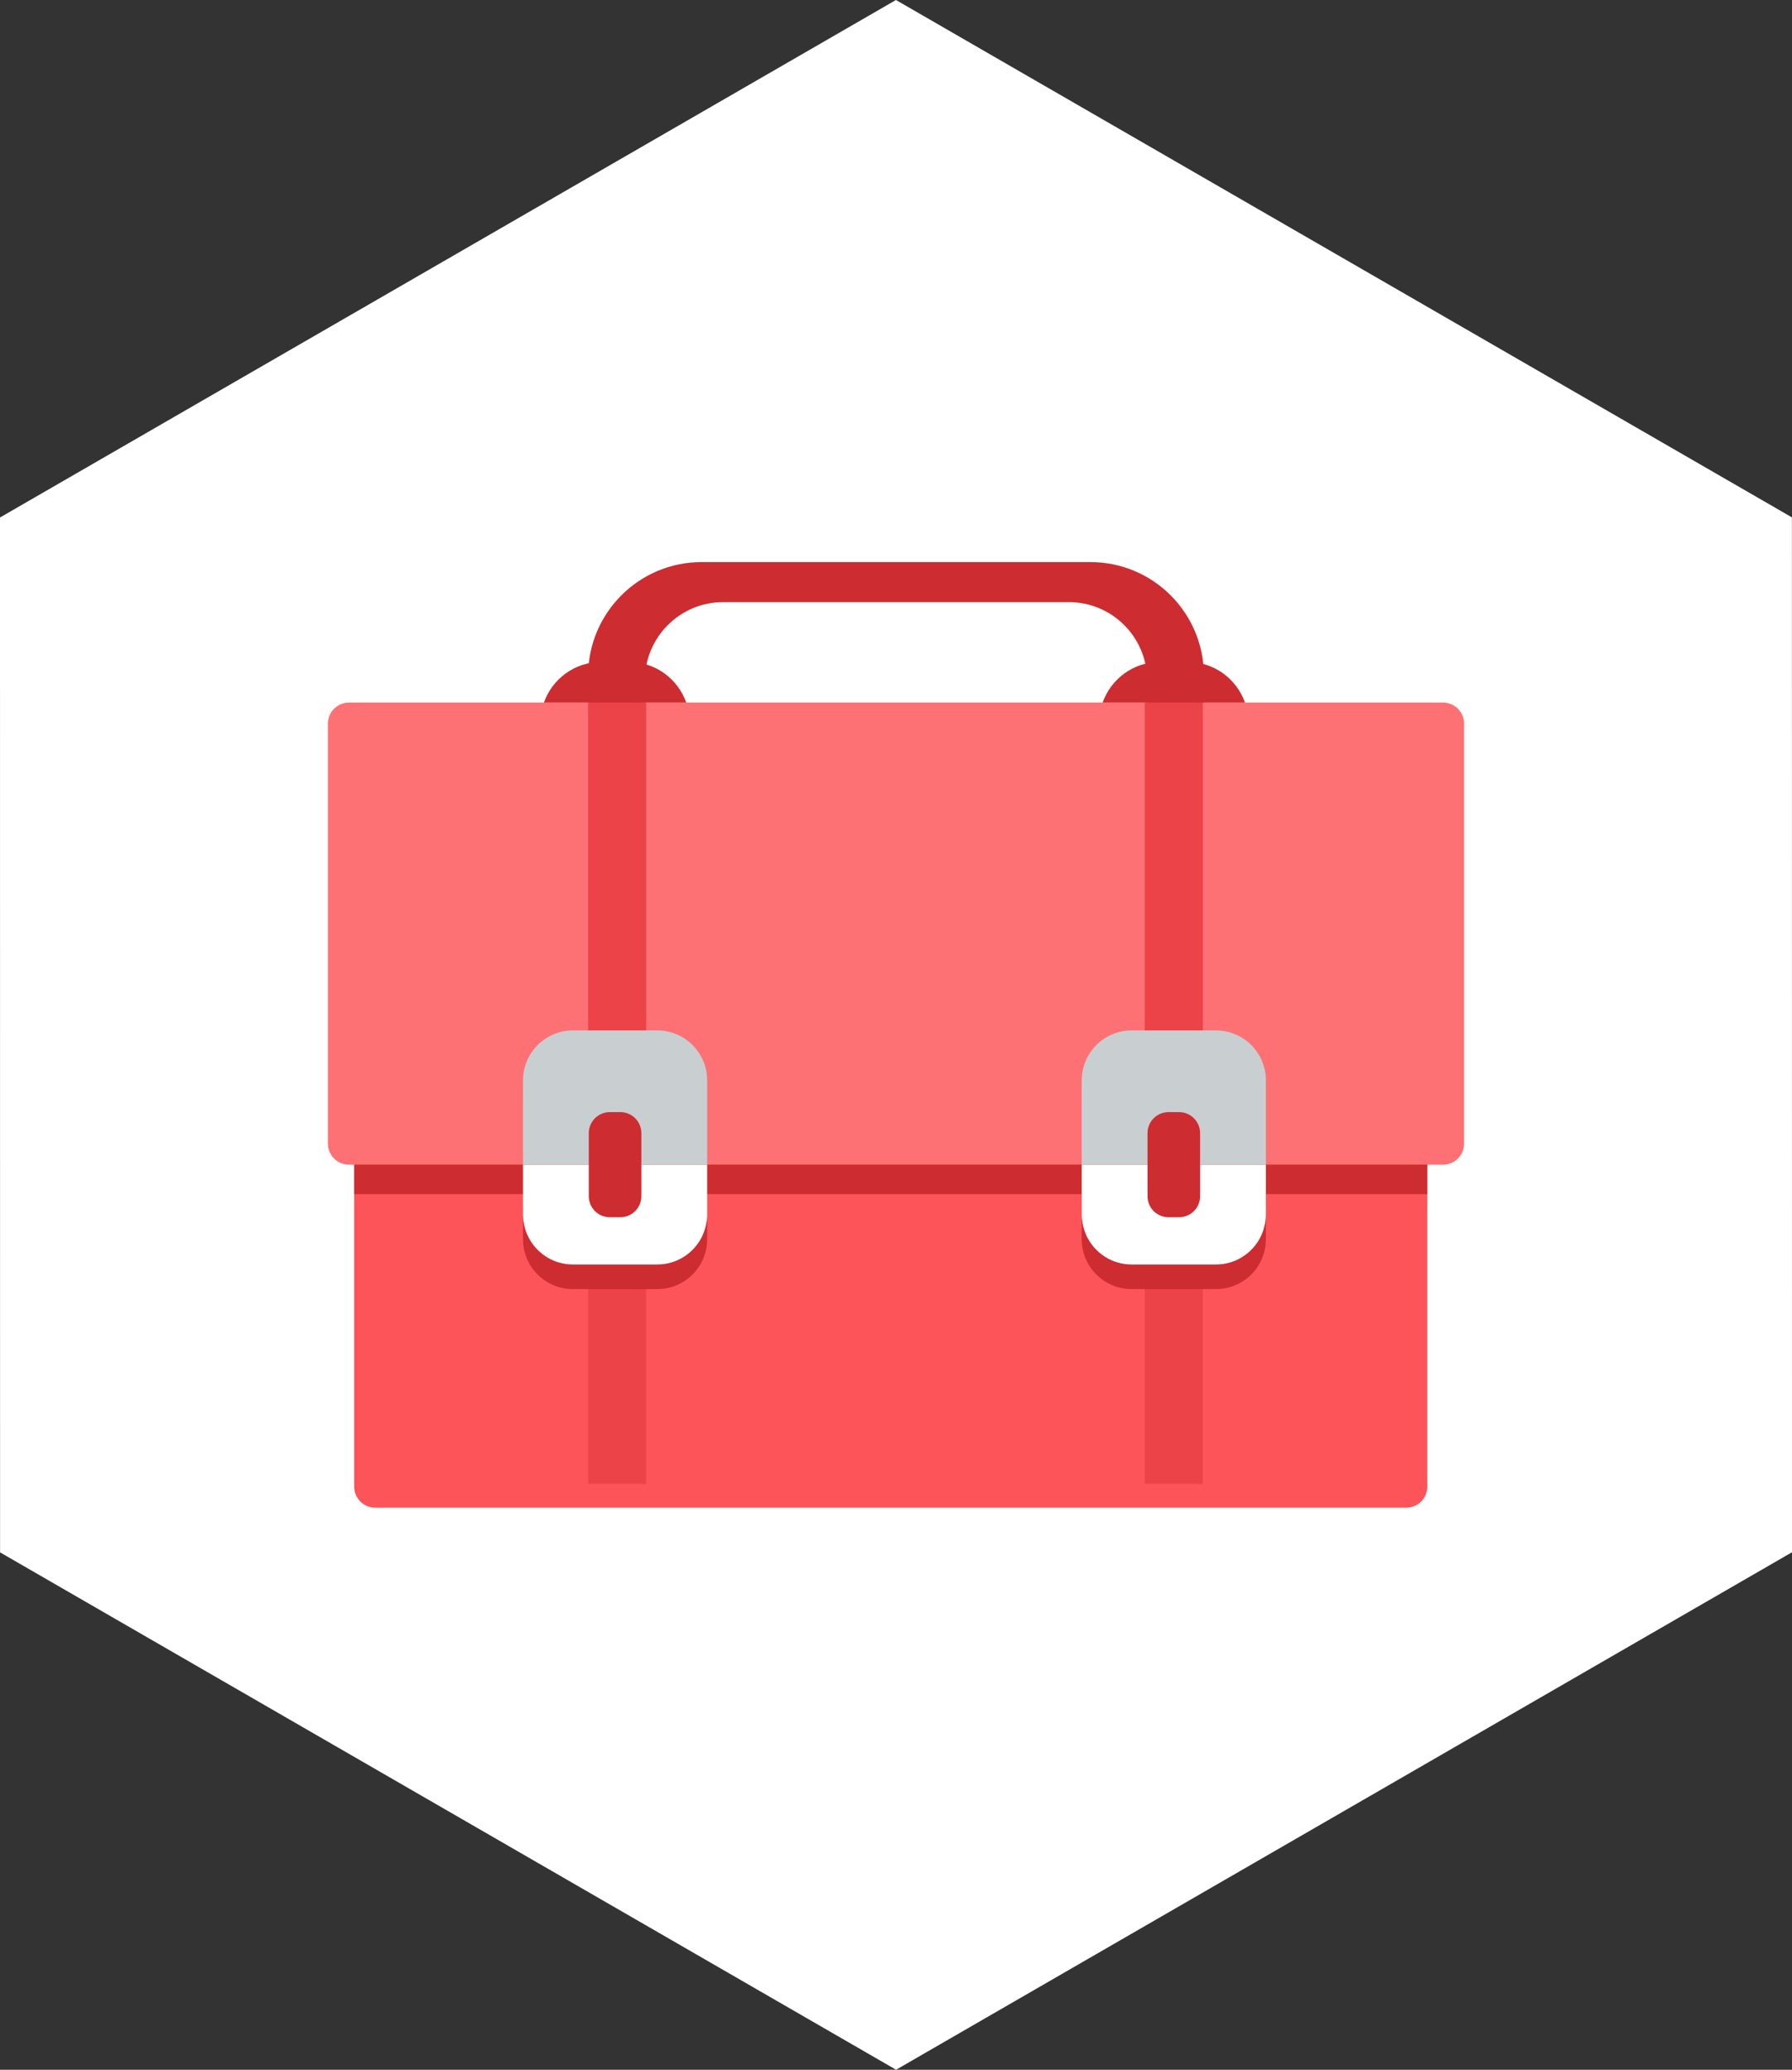 <?xml version="1.0" encoding="utf-8"?>
<!-- Generator: Adobe Illustrator 17.0.0, SVG Export Plug-In . SVG Version: 6.00 Build 0)  -->
<!DOCTYPE svg PUBLIC "-//W3C//DTD SVG 1.1//EN" "http://www.w3.org/Graphics/SVG/1.1/DTD/svg11.dtd">
<svg version="1.1" id="Layer_1" xmlns="http://www.w3.org/2000/svg" xmlns:xlink="http://www.w3.org/1999/xlink" x="0px" y="0px"
	 width="135.419px" height="156.363px" viewBox="0 0 135.419 156.363" enable-background="new 0 0 135.419 156.363"
	 xml:space="preserve">
<rect x="0" y="0" width="135.419" height="156.363" fill="#333333" stroke="none"/>
<g>
	<polygon fill="#FFFFFF" points="0.005,117.277 0,39.095 67.705,0 135.414,39.086 135.419,117.268 67.715,156.363 	"/>
	<path fill="#FD5459" d="M107.86,112.311c0,0.877-0.711,1.589-1.589,1.589H28.354c-0.877,0-1.589-0.711-1.589-1.589V80.578
		c0-0.877,0.711-1.589,1.589-1.589h77.917c0.877,0,1.589,0.711,1.589,1.589V112.311z"/>
	<path fill="#FD7174" d="M110.64,86.4c0,0.877-0.711,1.589-1.589,1.589H26.368c-0.877,0-1.589-0.711-1.589-1.589V54.667
		c0-0.877,0.711-1.589,1.589-1.589h82.682c0.877,0,1.589,0.711,1.589,1.589V86.4z"/>
	<g>
		<path fill="#CD2C31" d="M48.732,53.034v-1.627c0-3.268,2.65-5.918,5.918-5.918h26.12c3.268,0,5.918,2.649,5.918,5.918v1.627
			c0,0.015-0.002,0.029-0.002,0.044h4.291v-2.037c0-4.737-3.84-8.577-8.577-8.577H53.021c-4.737,0-8.577,3.84-8.577,8.577v2.037
			h4.291C48.734,53.063,48.732,53.049,48.732,53.034z"/>
	</g>
	<g>
		<path fill="#CD2C31" d="M47.542,50.012h-2.123c-2,0-3.684,1.284-4.318,3.066H51.86C51.227,51.296,49.542,50.012,47.542,50.012z"/>
	</g>
	<g>
		<path fill="#CD2C31" d="M89.764,50.012h-2.123c-2,0-3.685,1.284-4.318,3.066h10.759C93.449,51.296,91.764,50.012,89.764,50.012z"
			/>
	</g>
	<rect x="26.766" y="87.988" fill="#CD2C31" width="81.094" height="2.224"/>
	<rect x="44.444" y="53.078" fill="#EC4348" width="4.387" height="34.91"/>
	<rect x="86.509" y="53.078" fill="#EC4348" width="4.387" height="34.91"/>
	<rect x="44.444" y="96.444" fill="#EC4348" width="4.387" height="15.66"/>
	<rect x="86.509" y="96.444" fill="#EC4348" width="4.387" height="15.66"/>
	<g>
		<g>
			<path fill="#FFFFFF" d="M39.522,91.762c0,2.084,1.69,3.774,3.774,3.774h6.369c2.084,0,3.774-1.69,3.774-3.774v-3.774H39.522
				V91.762z"/>
			<path fill="#C9CED1" d="M49.665,77.845h-6.369c-2.084,0-3.774,1.69-3.774,3.774v6.369h13.917V81.62
				C53.439,79.535,51.749,77.845,49.665,77.845z"/>
		</g>
		<path fill="#CD2C31" d="M48.466,90.371c0,0.877-0.711,1.589-1.589,1.589h-0.794c-0.877,0-1.589-0.711-1.589-1.589v-4.766
			c0-0.877,0.711-1.589,1.589-1.589h0.794c0.877,0,1.589,0.711,1.589,1.589V90.371z"/>
	</g>
	<g>
		<g>
			<path fill="#FFFFFF" d="M81.745,91.762c0,2.084,1.69,3.774,3.774,3.774h6.369c2.084,0,3.774-1.69,3.774-3.774v-3.774H81.745
				V91.762z"/>
			<path fill="#C9CED1" d="M91.887,77.845h-6.369c-2.084,0-3.774,1.69-3.774,3.774v6.369h13.917V81.62
				C95.661,79.535,93.972,77.845,91.887,77.845z"/>
		</g>
		<path fill="#CD2C31" d="M90.689,90.371c0,0.877-0.711,1.589-1.589,1.589h-0.794c-0.877,0-1.589-0.711-1.589-1.589v-4.766
			c0-0.877,0.711-1.589,1.589-1.589H89.1c0.877,0,1.589,0.711,1.589,1.589V90.371z"/>
	</g>
	<g>
		<path fill="#CD2C31" d="M49.665,95.536h-6.369c-2.084,0-3.774-1.69-3.774-3.774v1.853c0,2.084,1.69,3.774,3.774,3.774h6.369
			c2.085,0,3.774-1.69,3.774-3.774v-1.853C53.439,93.846,51.75,95.536,49.665,95.536z"/>
	</g>
	<g>
		<path fill="#CD2C31" d="M91.887,95.536h-6.369c-2.084,0-3.774-1.69-3.774-3.774v1.853c0,2.084,1.69,3.774,3.774,3.774h6.369
			c2.084,0,3.774-1.69,3.774-3.774v-1.853C95.661,93.846,93.972,95.536,91.887,95.536z"/>
	</g>
</g>
</svg>
